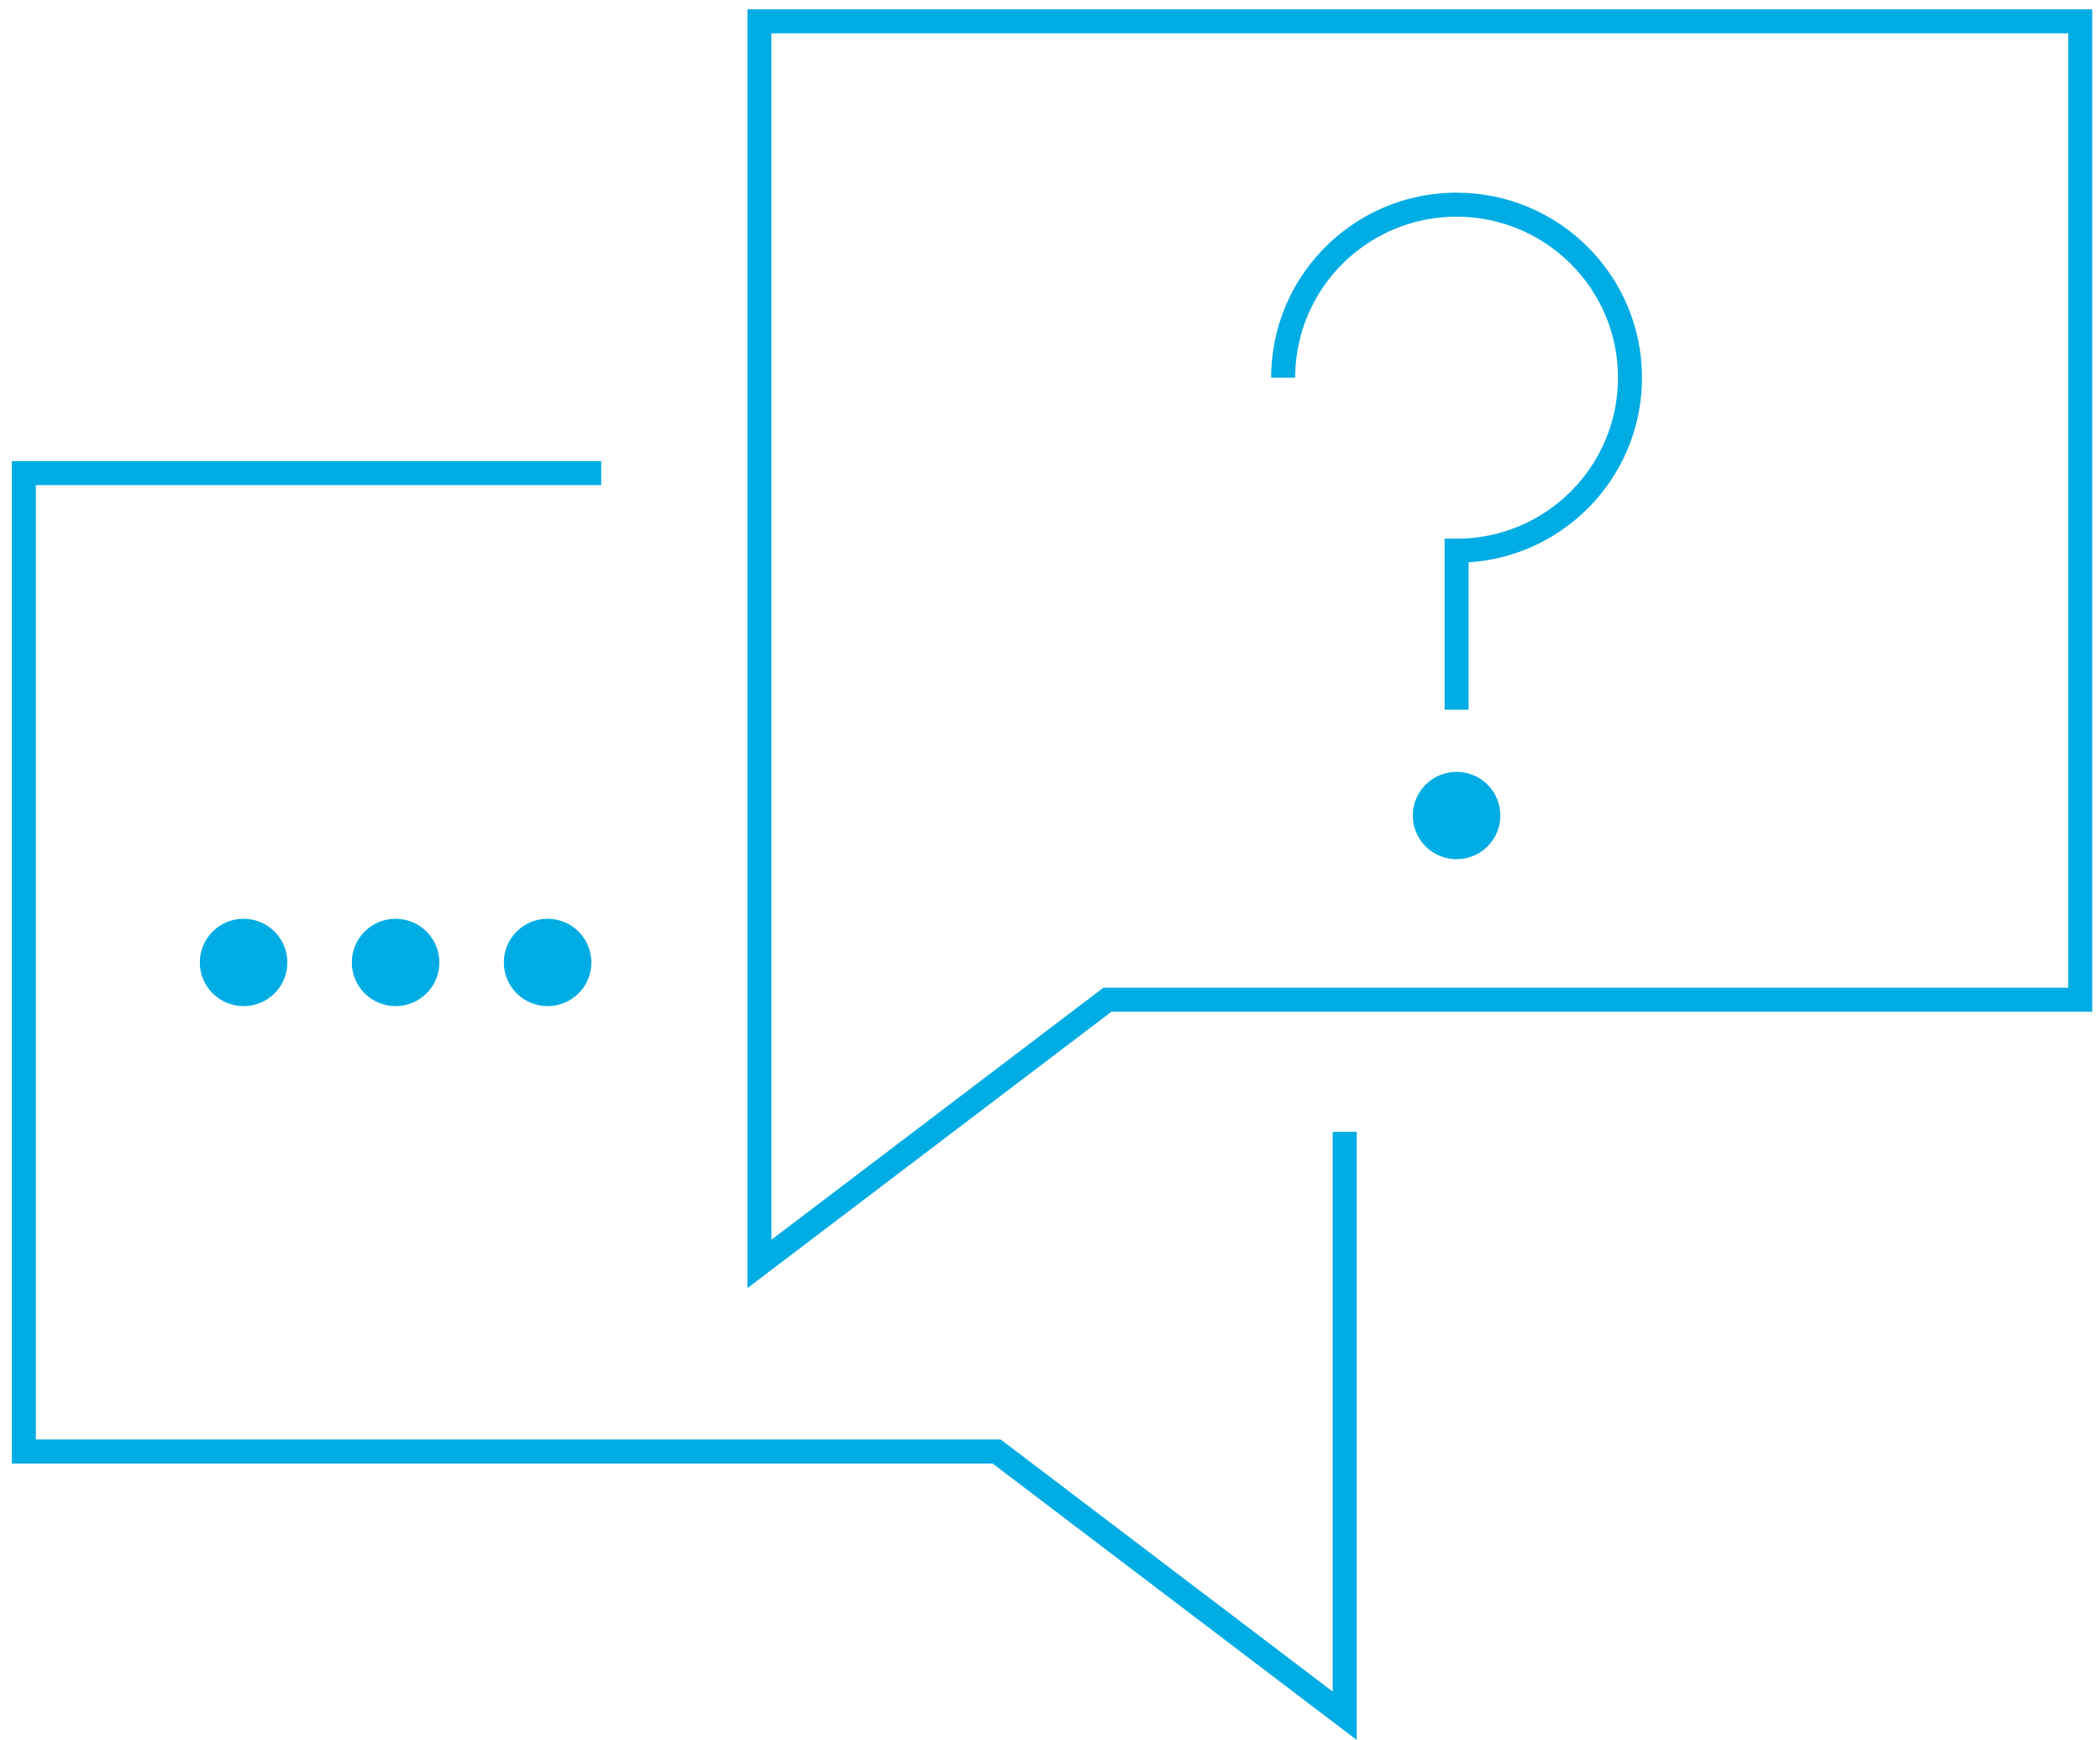 <svg width="175px" height="145px" viewBox="0 0 175 145" version="1.1" xmlns="http://www.w3.org/2000/svg" xmlns:xlink="http://www.w3.org/1999/xlink">
    <!-- Generator: Sketch 48.2 (47327) - http://www.bohemiancoding.com/sketch -->
    <desc>Created with Sketch.</desc>
    <defs></defs>
    <g id="Page-1" stroke="none" stroke-width="1" fill="none" fill-rule="evenodd">
        <g id="Homepage" transform="translate(-1042, -1386)">
            <g id="What-Set-Us-Apart-" transform="translate(0, 1049)">
                <g id="Page-1" transform="translate(1043, 330)">
                    <g id="Group-16" transform="translate(0, 8)">
                        <polyline id="Stroke-2" stroke="#00ACE4" stroke-width="2" points="111.057 93.3 111.057 141.949 82.057 119.935 0.989 119.935 0.989 38.417 49.102 38.417"></polyline>
                        <polygon id="Stroke-4" stroke="#00ACE4" stroke-width="2" points="62.284 104.306 91.285 82.293 172.353 82.293 172.353 0.775 62.284 0.775"></polygon>
                        <path d="M21.878,81.761 C20.454,83.183 18.144,83.183 16.721,81.761 C15.295,80.341 15.295,78.035 16.721,76.615 C18.144,75.193 20.454,75.193 21.878,76.615 C23.303,78.035 23.303,80.341 21.878,81.761" id="Fill-6" fill="#00ACE4"></path>
                        <path d="M29.388,81.761 C27.962,80.341 27.962,78.035 29.388,76.615 C30.811,75.193 33.121,75.193 34.544,76.615 C35.97,78.035 35.97,80.341 34.544,81.761 C33.121,83.183 30.811,83.183 29.388,81.761 Z" id="Fill-8" fill="#00ACE4"></path>
                        <path d="M42.054,81.761 C40.629,80.341 40.629,78.035 42.054,76.615 C43.478,75.193 45.788,75.193 47.213,76.615 C48.637,78.035 48.637,80.341 47.213,81.761 C45.788,83.183 43.478,83.183 42.054,81.761 Z" id="Fill-10" fill="#00ACE4"></path>
                        <path d="M105.931,30.468 C105.931,27.112 107.082,24.021 109.011,21.572 C111.657,18.213 115.768,16.053 120.383,16.053 C128.363,16.053 134.833,22.507 134.833,30.468 C134.833,38.43 128.363,44.883 120.383,44.883 L120.383,58.129" id="Stroke-12" stroke="#00ACE4" stroke-width="2"></path>
                        <path d="M122.962,69.519 C121.536,70.941 119.227,70.941 117.803,69.519 C116.377,68.099 116.377,65.794 117.803,64.374 C119.227,62.952 121.536,62.952 122.962,64.374 C124.385,65.794 124.385,68.099 122.962,69.519" id="Fill-14" fill="#00ACE4"></path>
                    </g>
                </g>
            </g>
        </g>
    </g>
</svg>
